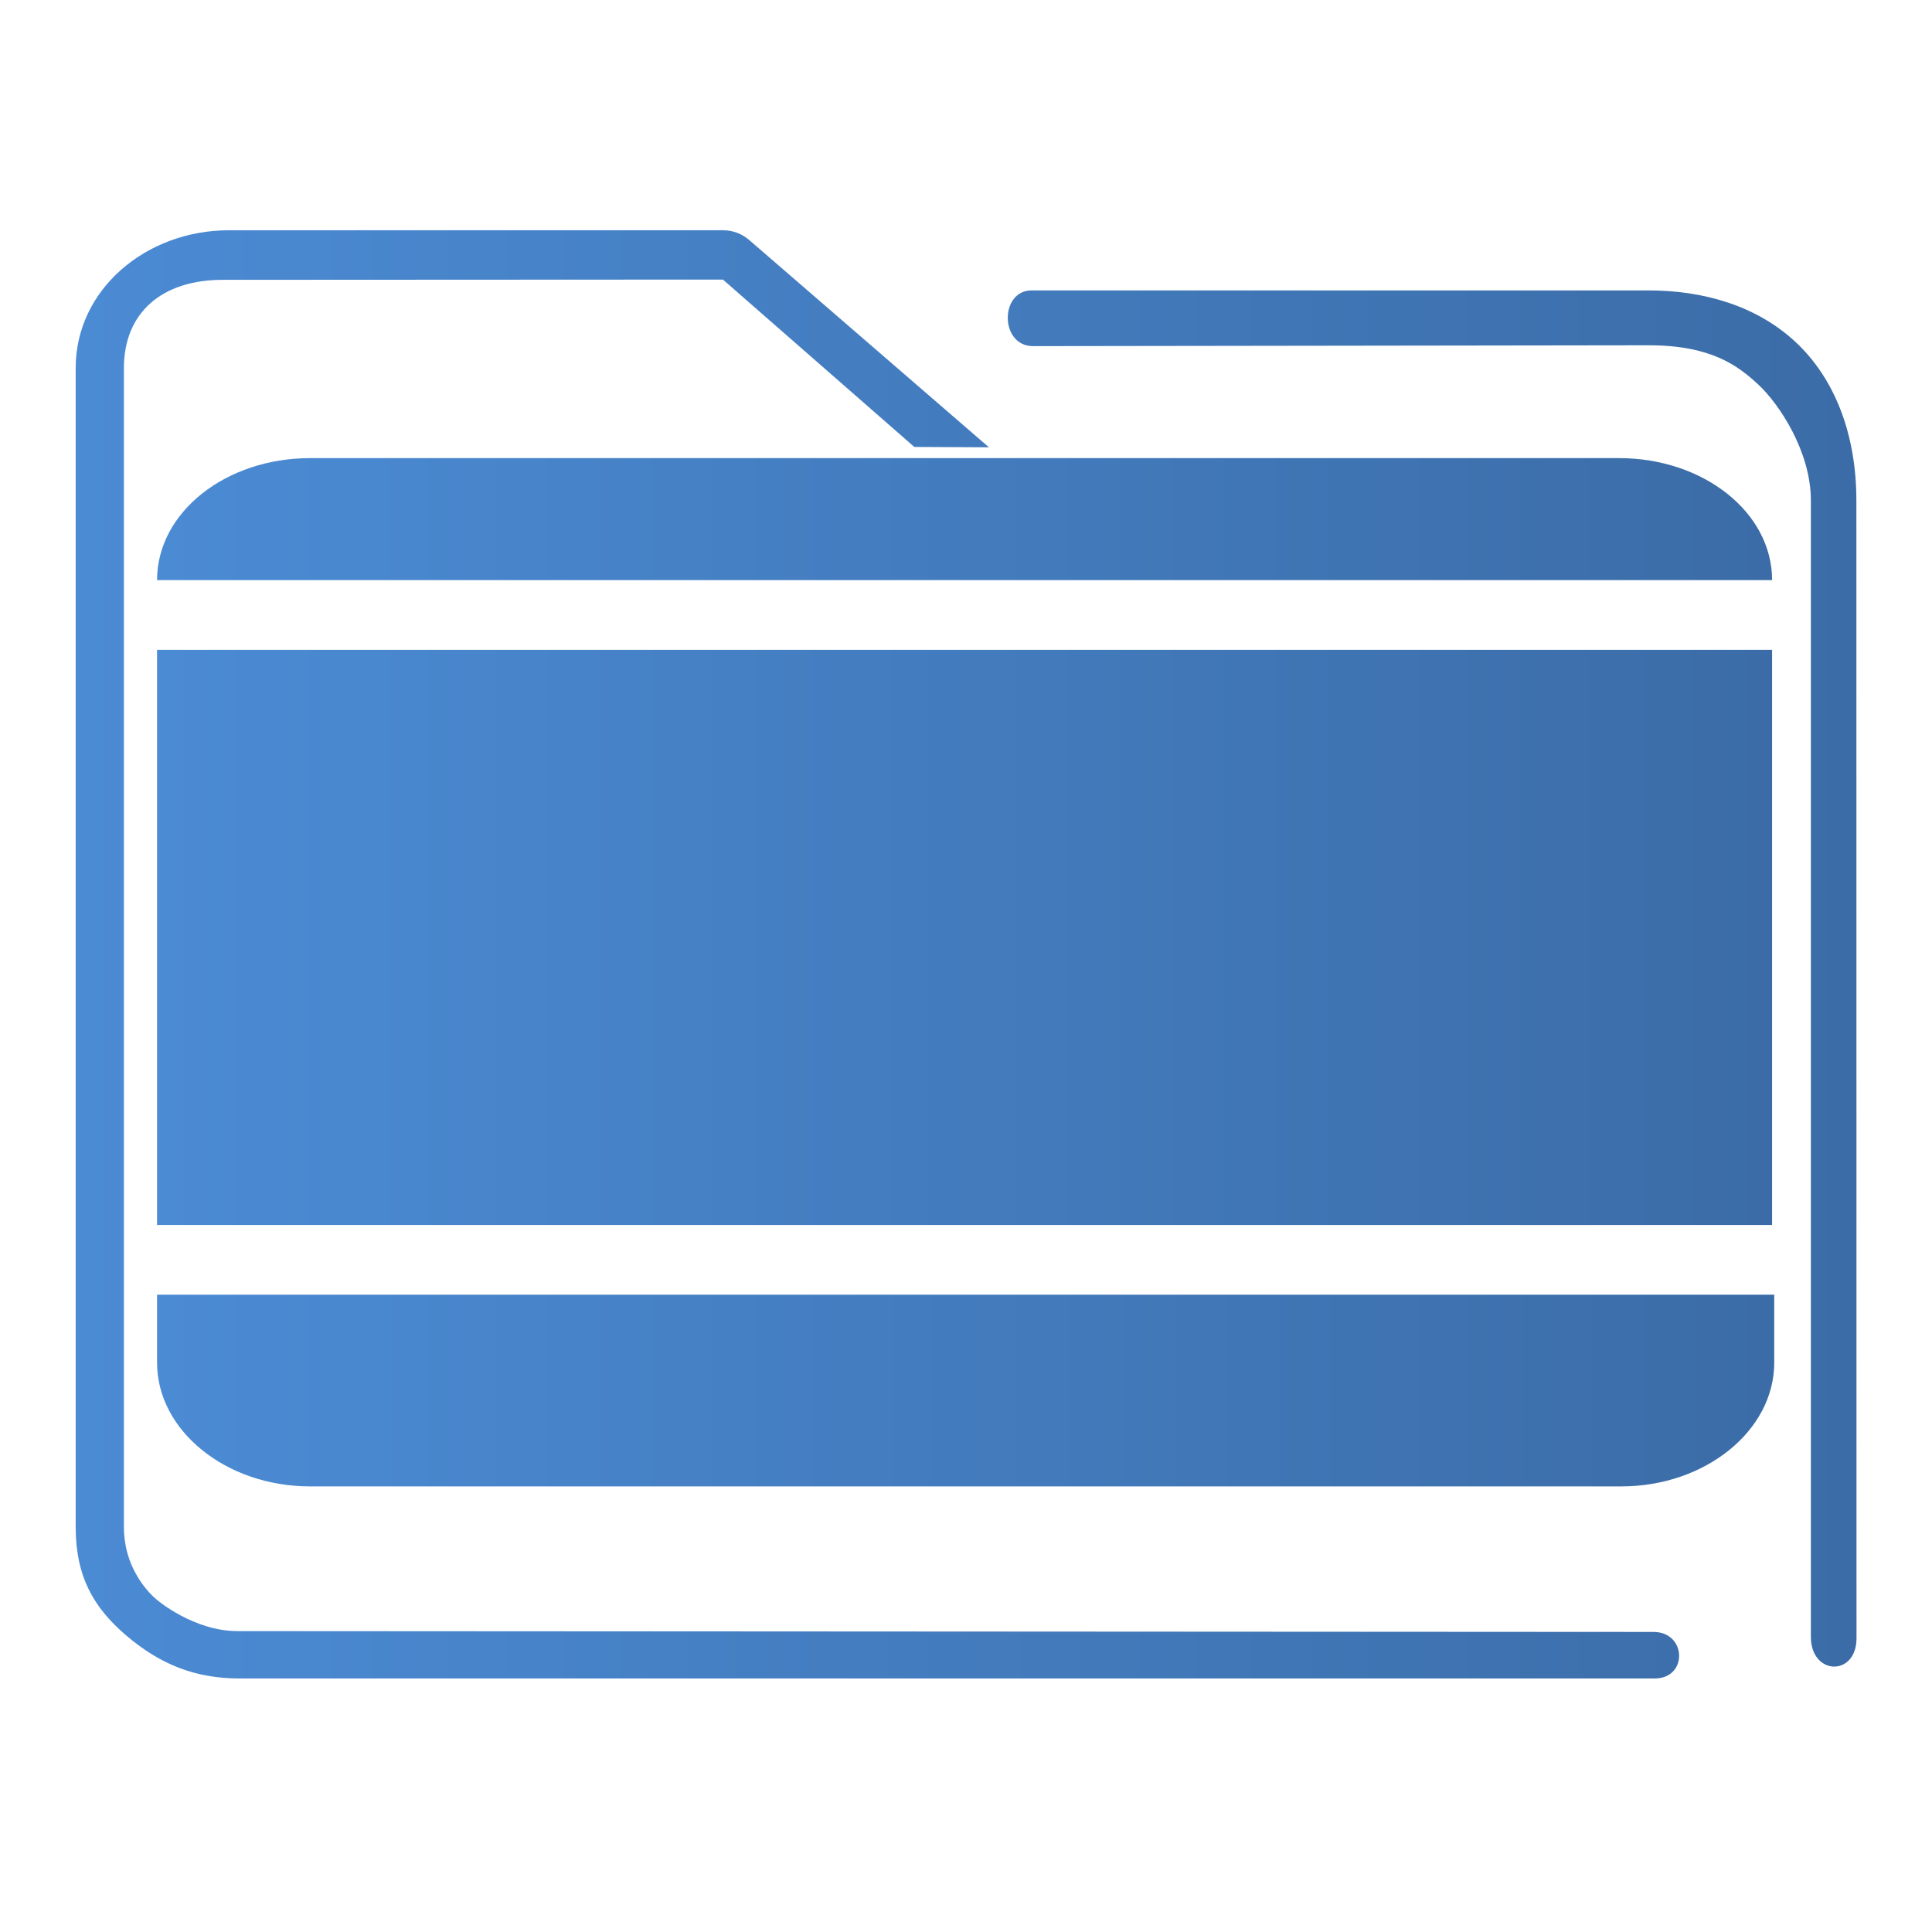 <?xml version="1.0" encoding="UTF-8" standalone="no"?>
<svg
   xmlns:dc="http://purl.org/dc/elements/1.1/"
   xmlns:cc="http://creativecommons.org/ns#"
   xmlns:rdf="http://www.w3.org/1999/02/22-rdf-syntax-ns#"
   xmlns:svg="http://www.w3.org/2000/svg"
   xmlns="http://www.w3.org/2000/svg"
   xmlns:xlink="http://www.w3.org/1999/xlink"
   xmlns:sodipodi="http://sodipodi.sourceforge.net/DTD/sodipodi-0.dtd"
   xmlns:inkscape="http://www.inkscape.org/namespaces/inkscape"
   viewBox="0 0 48 48"
   version="1.1"
   id="svg55"
   sodipodi:docname="desktop.svg"
   inkscape:version="1.0.2 (e86c870879, 2021-01-15)">
  <defs
     id="defs59">
    <linearGradient
       inkscape:collect="always"
       id="linearGradient856">
      <stop
         style="stop-color:#4b8bd4;stop-opacity:1"
         offset="0"
         id="stop851" />
      <stop
         style="stop-color:#3b6ca7;stop-opacity:1"
         offset="1"
         id="stop853" />
    </linearGradient>
    <linearGradient
       inkscape:collect="always"
       id="linearGradient836">
      <stop
         style="stop-color:#008080;stop-opacity:1"
         offset="0"
         id="stop832" />
      <stop
         style="stop-color:#00ffcc;stop-opacity:1"
         offset="1"
         id="stop834" />
    </linearGradient>
    <linearGradient
       inkscape:collect="always"
       xlink:href="#linearGradient836"
       id="linearGradient899"
       gradientUnits="userSpaceOnUse"
       x1="12"
       y1="44.5"
       x2="87.1"
       y2="44.5" />
    <linearGradient
       inkscape:collect="always"
       xlink:href="#linearGradient856"
       id="linearGradient901"
       gradientUnits="userSpaceOnUse"
       gradientTransform="matrix(0.978,0,0,1,64.251,974.473)"
       x1="6"
       y1="50"
       x2="94.006"
       y2="50" />
    <linearGradient
       inkscape:collect="always"
       xlink:href="#linearGradient856"
       id="linearGradient865"
       x1="12"
       y1="42.5"
       x2="87"
       y2="42.5"
       gradientUnits="userSpaceOnUse" />
    <linearGradient
       inkscape:collect="always"
       xlink:href="#linearGradient856"
       id="linearGradient873"
       x1="12"
       y1="18.5"
       x2="87"
       y2="18.5"
       gradientUnits="userSpaceOnUse" />
    <linearGradient
       inkscape:collect="always"
       xlink:href="#linearGradient856"
       id="linearGradient881"
       x1="12"
       y1="68.5"
       x2="87.1"
       y2="68.5"
       gradientUnits="userSpaceOnUse" />
  </defs>
  <sodipodi:namedview
     pagecolor="#ffffff"
     bordercolor="#666666"
     borderopacity="1"
     objecttolerance="10"
     gridtolerance="10"
     guidetolerance="10"
     inkscape:pageopacity="0"
     inkscape:pageshadow="2"
     inkscape:window-width="1920"
     inkscape:window-height="1007"
     id="namedview57"
     showgrid="true"
     inkscape:zoom="13.083333"
     inkscape:cx="15.661512"
     inkscape:cy="26.252859"
     inkscape:window-x="0"
     inkscape:window-y="0"
     inkscape:window-maximized="1"
     inkscape:current-layer="svg55"
     inkscape:document-rotation="0">
    <inkscape:grid
       type="xygrid"
       id="grid947" />
  </sodipodi:namedview>
  <linearGradient
     id="a"
     x1="42.798"
     x2="12"
     y1="5.341"
     y2="31.355"
     gradientUnits="userSpaceOnUse">
    <stop
       stop-color="#1abc9c"
       offset="0"
       id="stop2" />
    <stop
       stop-color="#2980b9"
       offset="1"
       id="stop4" />
  </linearGradient>
  <linearGradient
     id="b"
     x1="29.851"
     x2="54.318"
     y1="22.349"
     y2="28.506"
     gradientUnits="userSpaceOnUse">
    <stop
       stop-color="#cc4a5e"
       offset="0"
       id="stop7" />
    <stop
       stop-color="#aa478a"
       offset="1"
       id="stop9" />
  </linearGradient>
  <linearGradient
     id="c"
     x1="24.394"
     x2="20.646"
     y1="41.224"
     y2="25.343"
     gradientUnits="userSpaceOnUse"
     xlink:href="#d" />
  <linearGradient
     id="d">
    <stop
       stop-color="#334545"
       offset="0"
       id="stop13" />
    <stop
       stop-color="#536161"
       offset="1"
       id="stop15" />
  </linearGradient>
  <linearGradient
     id="e"
     x1="431.571"
     x2="439.571"
     y1="568.798"
     y2="562.798"
     gradientTransform="matrix(-1 0 0 1 839.143 -40)"
     gradientUnits="userSpaceOnUse"
     xlink:href="#d" />
  <linearGradient
     id="f"
     x1="406.537"
     x2="423.32"
     y1="581.87"
     y2="572.678"
     gradientTransform="matrix(-.917 0 0 .917 428.69 -492.481)"
     gradientUnits="userSpaceOnUse"
     xlink:href="#d" />
  <linearGradient
     id="g"
     x1="423.054"
     x2="431.225"
     y1="572.334"
     y2="566.766"
     gradientTransform="matrix(-.917 0 0 .917 448.69 -492.481)"
     gradientUnits="userSpaceOnUse"
     xlink:href="#d" />
  <linearGradient
     id="h"
     x1="431.313"
     x2="440.632"
     y1="577.102"
     y2="571.445"
     gradientTransform="matrix(-.917 0 0 .917 428.69 -492.481)"
     gradientUnits="userSpaceOnUse"
     xlink:href="#d" />
  <linearGradient
     id="i"
     x1="430.567"
     x2="423.75"
     y1="577.362"
     y2="591.328"
     gradientTransform="matrix(-.917 0 0 .917 428.69 -492.481)"
     gradientUnits="userSpaceOnUse"
     xlink:href="#d" />
  <g
     transform="matrix(0.514,0,0,0.514,-34.161,-502.868)"
     id="g4-3">
    <path
       style="color:#000000;font-style:normal;font-variant:normal;font-weight:normal;font-stretch:normal;font-size:medium;line-height:normal;font-family:Sans;-inkscape-font-specification:Sans;text-indent:0;text-align:start;text-decoration:none;text-decoration-line:none;letter-spacing:normal;word-spacing:normal;text-transform:none;writing-mode:lr-tb;direction:ltr;baseline-shift:baseline;text-anchor:start;display:inline;overflow:visible;visibility:visible;opacity:1;fill:url(#linearGradient901);fill-opacity:1;fill-rule:nonzero;stroke:none;stroke-width:3.956;marker:none;enable-background:accumulate"
       d="m 77.516,989.473 c -3.989,0 -7.397,2.86 -7.397,6.656 v 56.017 c 0,2.365 0.836,3.884 2.46,5.263 1.624,1.379 3.309,2.064 5.46,2.064 h 68.371 c 1.641,0.029 1.595,-2.225 3.9e-4,-2.249 l -68.466,-0.04 c -2.116,0 -3.874,-1.493 -3.874,-1.493 0,0 -1.62,-1.216 -1.62,-3.546 v -56.017 c 0,-2.616 1.779,-4.295 4.887,-4.26 l 24.067,-0.012 9.25,8.089 3.607,0.018 v 0 0 0 L 102.672,989.941 c -0.351,-0.302 -0.795,-0.467 -1.253,-0.469 z m 38.818,2.906 c -1.553,-0.004 -1.556,2.671 0.039,2.694 l 29.763,-0.041 c 3.016,-0.004 4.322,0.973 5.326,1.91 1.004,0.937 2.53,3.23 2.53,5.593 v 54.938 c 0.009,1.859 2.198,1.92 2.205,0.064 l -0.006,-55.002 c -3.1e-4,-3.21 -1.05,-5.898 -2.934,-7.656 -1.884,-1.758 -4.45,-2.5 -7.122,-2.5 h -29.618 c -0.061,-0.003 -0.122,-0.003 -0.183,0 z"
       id="path2-3-5"
       sodipodi:nodetypes="sssssccscsssccccccccsccsssccsssccc" />
  </g>
  <g
     id="g10-6"
     transform="matrix(0.535,0,0,0.433,-2.518,4.887)"
     style="fill:url(#linearGradient899);fill-opacity:1">
    <rect
       x="12"
       y="26"
       width="75"
       height="33"
       id="rect4-2"
       style="opacity:1;fill:url(#linearGradient865);fill-opacity:1.0" />
    <path
       d="m 12,22 h 75 c 0,-3.9 -3.2,-7 -7.1,-7 H 19.1 C 15.2,15 12,18.1 12,22 Z"
       id="path6-9"
       style="opacity:1;fill:url(#linearGradient873);fill-opacity:1.0" />
    <path
       d="m 12,66.9 c 0,3.9 3.2,7.1 7.1,7.1 H 80 c 3.9,0 7.1,-3.2 7.1,-7.1 V 63 H 12 Z"
       id="path8-1"
       style="opacity:1;fill:url(#linearGradient881);fill-opacity:1.0" />
  </g>
</svg>
